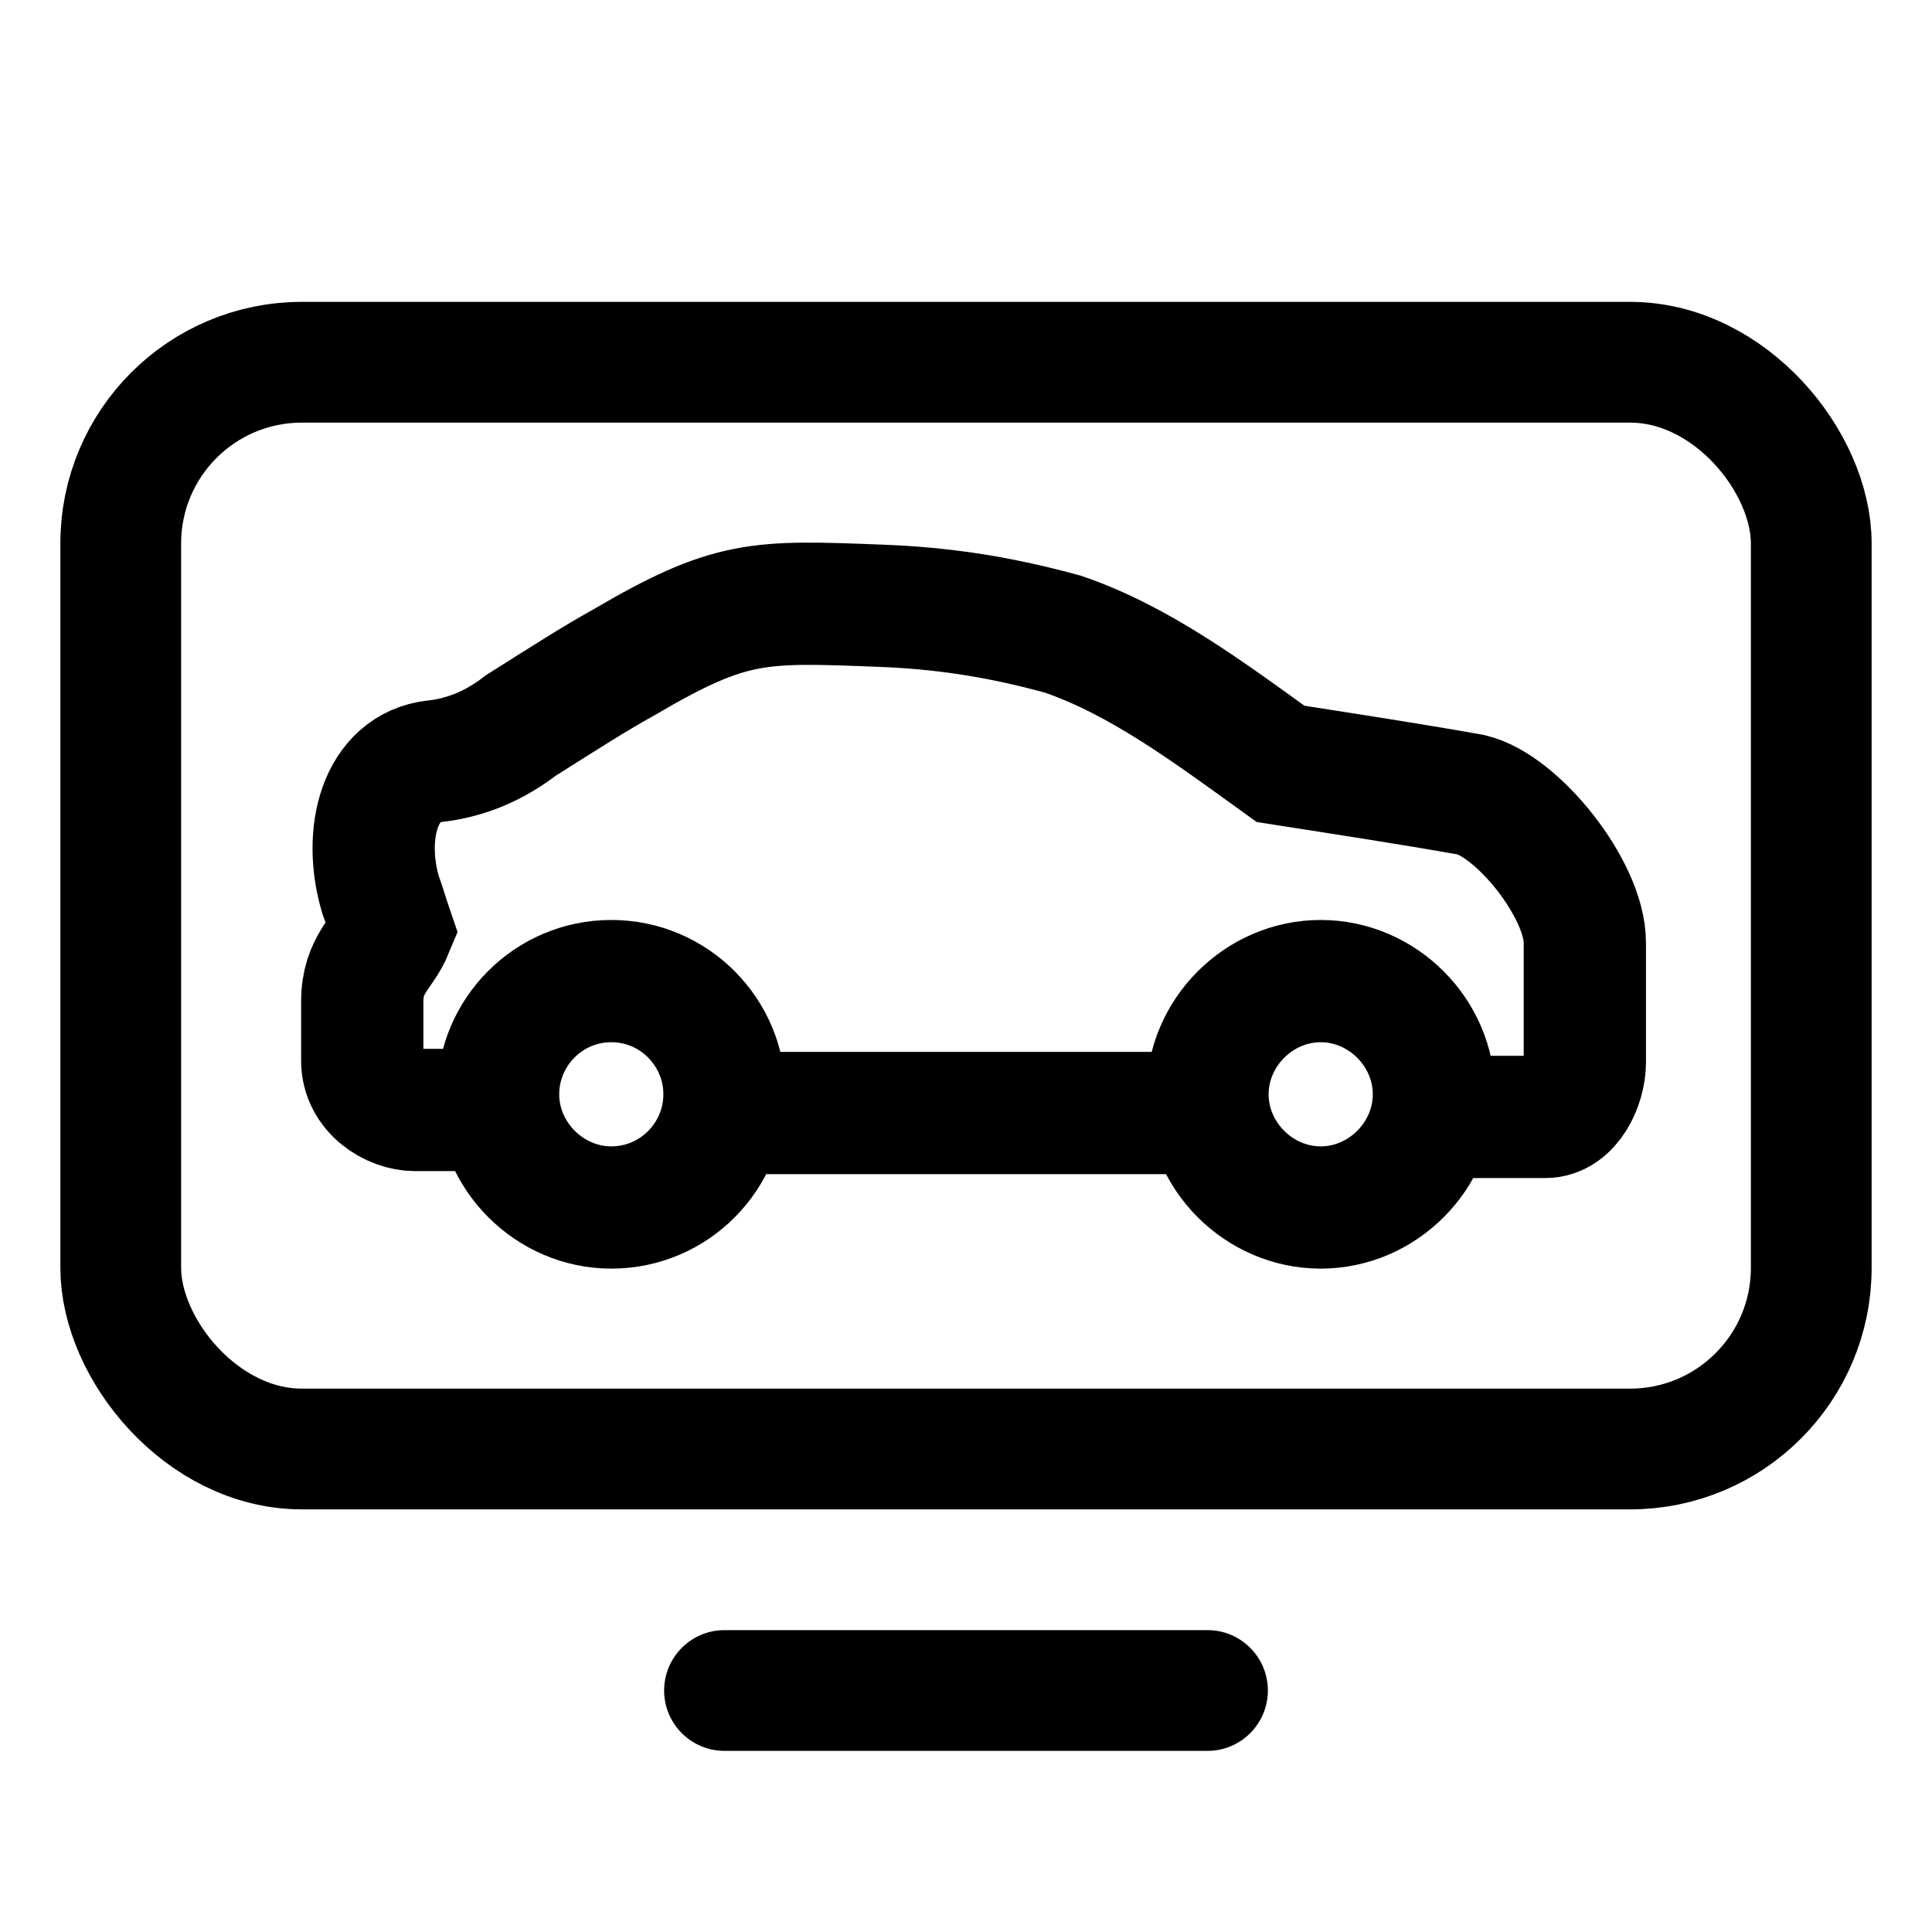 <svg width="32" height="32" viewBox="0 0 32 32" fill="none" xmlns="http://www.w3.org/2000/svg">
<rect x="2" y="6" width="28" height="18" rx="3" stroke="black" stroke-width="2"/>
<path d="M10.125 20C11.17 20 12 19.147 12 18.125C12 17.103 11.17 16.25 10.125 16.25C9.08 16.25 8.25 17.103 8.25 18.125C8.25 19.147 9.103 20 10.125 20Z" stroke="black" stroke-width="2.025" stroke-miterlimit="10"/>
<path d="M21.875 20C22.897 20 23.75 19.147 23.75 18.125C23.75 17.103 22.897 16.25 21.875 16.25C20.853 16.25 20 17.103 20 18.125C20 19.147 20.853 20 21.875 20Z" stroke="black" stroke-width="2.025" stroke-miterlimit="10"/>
<path d="M12.034 18.435H20M23.5 18.5H25.592C26.012 18.5 26.25 17.966 26.25 17.598V15.614C26.25 14.734 25.137 13.345 24.367 13.164C23.317 12.977 22.267 12.818 21.21 12.652C20.02 11.794 18.872 10.935 17.599 10.502C16.465 10.192 15.534 10.069 14.582 10.033C12.559 9.954 12.104 9.932 10.333 10.971C9.815 11.26 9.402 11.527 8.625 12.017C8.205 12.342 7.729 12.551 7.197 12.609C6.287 12.71 6.007 13.811 6.301 14.814C6.364 14.979 6.42 15.181 6.497 15.405C6.336 15.795 6 15.975 6 16.588V17.569C6 18.082 6.497 18.385 6.875 18.385H8.639" stroke="black" stroke-width="2.025" stroke-miterlimit="10"/>
<path fill-rule="evenodd" clip-rule="evenodd" d="M11 28C11 27.448 11.448 27 12 27H20C20.552 27 21 27.448 21 28C21 28.552 20.552 29 20 29H12C11.448 29 11 28.552 11 28Z" fill="black"/>
</svg>
